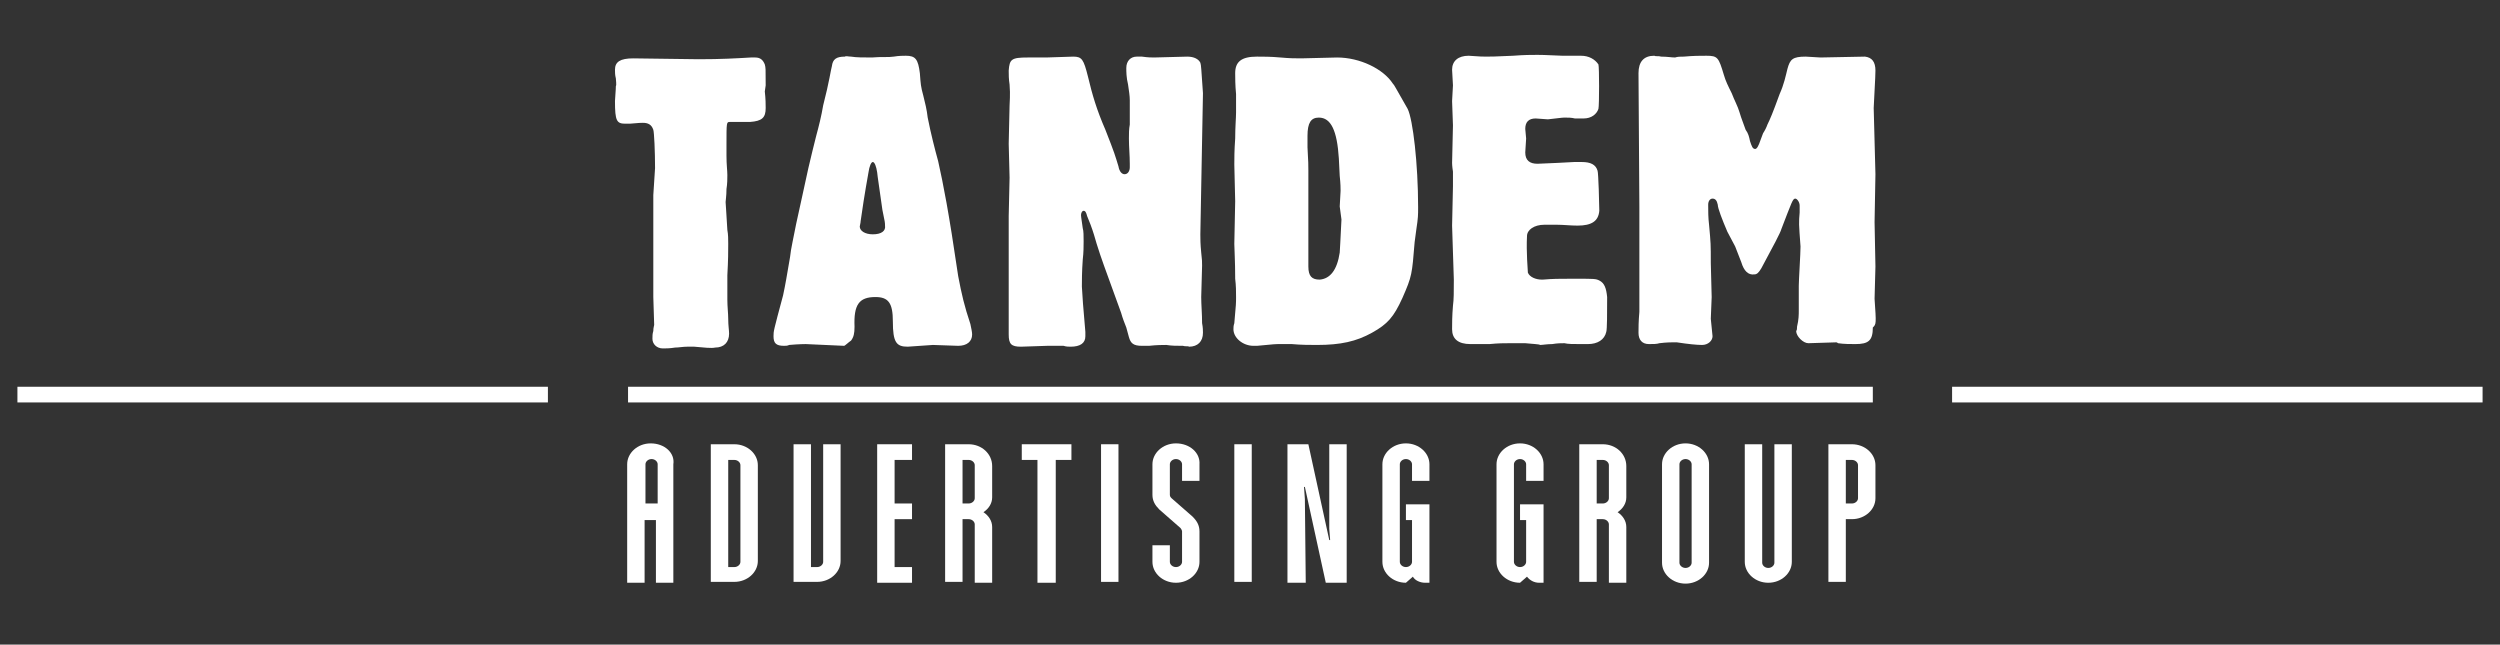 <?xml version="1.0" encoding="utf-8"?>
<!-- Generator: Adobe Illustrator 22.0.0, SVG Export Plug-In . SVG Version: 6.00 Build 0)  -->
<svg version="1.1" id="Слой_1" xmlns="http://www.w3.org/2000/svg" xmlns:xlink="http://www.w3.org/1999/xlink" x="0px" y="0px"
	 viewBox="0 0 287 74" style="enable-background:new 0 0 287 74;" xml:space="preserve">
<rect x="0" y="0" width="287" height="74" fill="#333333" stroke="none"/>
<style type="text/css">
	.st0{fill-rule:evenodd;clip-rule:evenodd;fill:#FFFFFF;}
</style>
<rect x="72.1" y="44.4" class="st0" width="142.9" height="1.8"/>
<rect x="224.1" y="44.4" class="st0" width="60.9" height="1.8"/>
<rect x="2" y="44.4" class="st0" width="60.9" height="1.8"/>
<g>
	<path class="st0" d="M215.2,34.3l0.1-3.7l-0.1-5.1l0.1-5.5l-0.2-7.6c0.2-3.9,0.2-3.9,0.2-4.3c0-1-0.4-1.5-1.2-1.6L209,6.6l-1.7-0.1
		c-1.5,0-1.8,0.3-2.1,1.4c-0.2,0.8-0.4,1.8-0.9,2.9c-0.8,2.2-1.1,2.9-1.4,3.5c-0.1,0.3-0.3,0.7-0.5,1l-0.3,0.8c-0.2,0.6-0.4,1-0.6,1
		c-0.3,0-0.4-0.3-0.6-0.9c-0.1-0.5-0.2-0.9-0.5-1.3c-0.2-0.6-0.5-1.3-0.7-2c-0.2-0.7-0.6-1.4-0.9-2.2c-0.4-0.8-0.7-1.4-0.9-2.1
		c-0.6-2-0.7-2.2-2-2.2c-0.7,0-1.5,0-2.6,0.1c-0.4,0-0.7,0-1,0.1c-0.4,0-0.9-0.1-1.6-0.1c-0.3-0.1-0.6,0-0.8-0.1
		c-1.2,0-1.8,0.7-1.8,2l0.1,15.3l0,12.1c-0.1,1.1-0.1,1.9-0.1,2.4c0,0.8,0.4,1.3,1.2,1.3c0.5,0,0.9,0,1.2-0.1
		c0.8-0.1,1.4-0.1,1.5-0.1c0.1,0,0.3,0,0.5,0c1.3,0.2,2.3,0.3,2.9,0.3c0.7,0,1.2-0.5,1.2-1c0-0.1-0.1-0.9-0.2-2l0.1-2.5l-0.1-3.9
		c0-2.2,0-2.2-0.2-4.4c-0.1-0.8-0.1-1.6-0.1-2.3c0-0.4,0.2-0.7,0.5-0.7c0.3,0,0.5,0.2,0.6,0.7c0,0.4,0.5,1.7,1.1,3.1l0.9,1.7
		l0.7,1.8c0.3,1,0.8,1.5,1.5,1.4c0.3,0,0.5-0.2,0.8-0.7c1.4-2.6,2.2-4.1,2.3-4.5c1.2-3.1,1.3-3.5,1.6-3.5c0.2,0,0.5,0.4,0.5,0.8
		c0,0.2,0,0.4,0,0.8c-0.1,1.2-0.1,1.2,0.1,3.9c0,0.8-0.2,3.9-0.2,4.5l0,2.8c0,0.5,0,1.1-0.2,1.9c0,0.2,0,0.4-0.1,0.5
		c0,0.6,0.8,1.4,1.4,1.4l3.2-0.1c0,0,0.1,0,0.2,0.1c0.7,0.1,1.4,0.1,2,0.1c1.5,0,2-0.4,2-1.9C215.4,37.2,215.4,37.2,215.2,34.3z"/>
	<path class="st0" d="M137.8,7.2c-0.2-0.4-0.7-0.7-1.5-0.7l-3.8,0.1c-0.3,0-0.7,0-1.4-0.1c-0.2,0-0.5,0-0.6,0
		c-0.7,0-1.2,0.5-1.2,1.3c0,0.4,0,1.1,0.2,1.9c0.1,0.7,0.2,1.3,0.2,1.8l0,2.8c-0.1,0.5-0.1,1.1-0.1,1.6c0,1,0.1,1.9,0.1,2.9l0,0.4
		c0,0.4-0.2,0.8-0.6,0.8c-0.3,0-0.6-0.3-0.7-0.9c-0.4-1.3-0.4-1.4-1.5-4.2c-1-2.3-1.5-4-2-6.1c-0.5-2-0.7-2.3-1.7-2.3l-3.1,0.1
		l-2.1,0c-1.9,0-2.1,0.2-2.2,1.5c0,0.4,0,1,0.1,1.6c0.1,1.2,0,2.1,0,2.4l-0.1,4.4l0.1,3.9l-0.1,4.4c0,0.7,0,1.6,0,2.7
		c0,7.5,0,8.2,0,9.8l0,1.1c0,1.1,0.3,1.4,1.4,1.4l3-0.1c0.4,0,1,0,1.9,0c0.3,0.1,0.6,0.1,0.8,0.1c1.1,0,1.7-0.4,1.7-1.2l0-0.5
		c-0.3-3.5-0.3-3.5-0.4-5.2c0-0.6,0-1.7,0.1-3.1c0.1-0.8,0.1-1.6,0.1-2.1c0-0.6,0-1.2-0.1-1.5c-0.2-1.4-0.2-1.4-0.2-1.5
		c0-0.2,0.1-0.5,0.3-0.5c0.2,0,0.3,0.2,0.4,0.6l0.4,1c0.3,0.8,0.5,1.5,0.7,2.2c0.6,1.9,0.7,2.1,2.8,7.9c0.2,0.7,0.4,1.2,0.6,1.7
		c0.1,0.4,0.2,0.7,0.3,1.1c0.2,0.7,0.5,1,1.5,1c0.2,0,0.5,0,0.8,0c0.9-0.1,1.6-0.1,2-0.1c0.6,0.1,1.2,0.1,1.9,0.1
		c0.3,0.1,0.6,0,0.7,0.1c1,0,1.6-0.6,1.6-1.6c0-0.2,0-0.6-0.1-1.1c0-1.1-0.1-2.1-0.1-3l0.1-3.6c0-0.4,0-0.7-0.1-1.5
		c-0.1-1-0.1-1.6-0.1-2.1l0.3-16.2C137.9,7.9,137.9,7.5,137.8,7.2z"/>
	<path class="st0" d="M161.6,12.5c-1.5-2.6-1.5-2.7-1.7-2.9c-1.1-1.7-3.8-3-6.4-3l-4.1,0.1c-0.7,0-1.3,0-2.4-0.1
		c-1.1-0.1-2-0.1-2.7-0.1c-1.8,0-2.5,0.6-2.5,1.9c0,0.4,0,1.4,0.1,2.4c0,0.7,0,1.4,0,2.1c0,0.6-0.1,1.7-0.1,3
		c-0.1,1.4-0.1,2.3-0.1,3l0.1,4.2l-0.1,4.9c0,0.6,0.1,1.9,0.1,4c0.1,0.8,0.1,1.5,0.1,2.1c0,0.7,0,0.8-0.2,3
		c-0.1,0.3-0.1,0.5-0.1,0.7c0,1,1.1,1.9,2.3,1.9l0.4,0c2.1-0.2,2.1-0.2,2.6-0.2h1.4c1.1,0.1,2.1,0.1,2.9,0.1c2.7,0,4.5-0.4,6.3-1.4
		c1.8-1,2.5-1.8,3.5-4c1.1-2.5,1.1-2.7,1.4-6.4l0.2-1.5c0.2-1.3,0.2-1.6,0.2-2.5C162.8,18.8,162.2,13.7,161.6,12.5z M154,25.2
		c-0.1,2.4-0.2,3.6-0.2,3.8c-0.3,2-1.1,3-2.3,3.1c-0.9,0-1.3-0.4-1.3-1.5l0-0.4v-2.8c0-2.4,0-5,0-7.8c0-0.7,0-0.9-0.1-2.7l0-1.3
		c0-1.5,0.4-2.1,1.3-2.1c1.4,0,2.1,1.5,2.3,4.7l0.1,2c0.1,0.9,0.1,1.5,0.1,1.7l-0.1,1.8L154,25.2z"/>
	<path class="st0" d="M183.6,32.2C183.2,32,183,32,181,32l-0.8,0c-1.2,0-1.9,0-3.1,0.1l-0.1,0c-0.7,0-1.4-0.3-1.6-0.8
		c0-0.2-0.2-2.4-0.1-4.2c0-0.7,0.8-1.3,2-1.3c0.3,0,0.8,0,1.4,0c0.8,0,1.6,0.1,2.4,0.1c1.6,0,2.4-0.5,2.5-1.7c0-0.6-0.1-4.4-0.2-4.6
		c-0.2-0.7-0.8-1-1.8-1l-0.9,0l-1.9,0.1l-2.3,0.1c-0.9,0-1.4-0.4-1.4-1.3l0.1-1.6l-0.1-1.1c0-0.8,0.4-1.2,1.2-1.2l1.4,0.1
		c1.7-0.2,1.7-0.2,2-0.2c0.3,0,0.7,0,1.1,0.1c0.4,0,0.7,0,1,0c0.9,0,1.5-0.5,1.7-1.1c0.1-0.4,0.1-4.8,0-5.1c-0.4-0.6-1.1-1-2-1
		l-2.1,0c-2.4-0.1-2.4-0.1-2.9-0.1c-0.7,0-1.5,0-2.8,0.1c-2.1,0.1-2.6,0.1-3.1,0.1c-0.5,0-0.5,0-2-0.1c-1.2,0-1.9,0.6-1.9,1.6
		l0.1,1.8l-0.1,1.8l0.1,2.8l-0.1,4.3c0,0,0,0.4,0.1,1l0,1.7l-0.1,4.5l0.2,6.2c0,1.4,0,2.3-0.1,3c-0.1,1.2-0.1,2.1-0.1,2.7
		c0,1.1,0.7,1.7,2.1,1.7c0.6,0,1.3,0,2.2,0c1-0.1,1.7-0.1,2.3-0.1c0.6,0,1.2,0,1.8,0c0.9,0.1,1.6,0.1,1.7,0.2c0.3,0,0.8-0.1,1.4-0.1
		c0.6-0.1,1-0.1,1.4-0.1c0.4,0.1,1,0.1,1.8,0.1c0.3,0,0.6,0,0.9,0c1.1,0,1.9-0.5,2.1-1.4c0.1-0.3,0.1-2.2,0.1-4
		C184.4,33.1,184.2,32.5,183.6,32.2z"/>
	<path class="st0" d="M110,31.7c-1.1-7.5-1.7-10.5-2.3-13.2c-0.2-0.7-0.4-1.5-0.6-2.3c-0.2-0.8-0.4-1.7-0.6-2.7
		c-0.1-0.9-0.3-1.7-0.5-2.5c-0.3-1.1-0.3-1.3-0.4-2.6c-0.2-1.6-0.5-2-1.6-2c-0.3,0-0.8,0-1.4,0.1c-0.6,0.1-1.4,0-2.5,0.1
		c-1,0-1.8,0-2.4-0.1c-0.3,0-0.6-0.1-0.7,0c-1,0-1.4,0.3-1.5,1.1c-0.1,0.3-0.3,1.8-1,4.5c-0.2,1.2-0.5,2.4-0.8,3.5
		c-0.3,1.2-0.6,2.4-0.9,3.7c-0.6,2.8-1.1,5-1.4,6.4c-0.3,1.6-0.6,2.8-0.7,3.8c-0.4,2.3-0.5,3-0.8,4.4c-1.1,4.1-1.1,4.1-1.1,4.7
		c0,0.8,0.3,1.1,1.2,1.1c0.2,0,0.4,0,0.6-0.1c1.1-0.1,1.9-0.1,1.9-0.1l4.4,0.2c0.1,0,0.5-0.4,0.8-0.6c0.3-0.4,0.4-0.8,0.4-1.6
		c-0.1-2.5,0.5-3.4,2.4-3.4c1.5,0,2,0.7,2,2.8c0,2.4,0.4,2.9,1.7,2.9l2.9-0.2l2.9,0.1c1,0,1.6-0.5,1.6-1.3c0-0.3-0.1-0.7-0.2-1.2
		C110.7,35.1,110.4,33.8,110,31.7z M100.2,26.9c-0.9,0-1.5-0.4-1.5-0.9c0-0.1,0.1-0.4,0.1-0.6c0.1-0.8,0.5-3.4,0.9-5.6
		c0.1-0.7,0.3-1.2,0.5-1.2c0.2,0,0.4,0.5,0.5,1.2c0,0.2,0.4,2.8,0.6,4.3c0.3,1.4,0.3,1.5,0.3,1.8C101.7,26.5,101.2,26.9,100.2,26.9z
		"/>
	<path class="st0" d="M87.9,9.8c0-2,0-2-0.1-2.4c-0.2-0.5-0.5-0.8-1.1-0.8h-0.5c-1.7,0.1-3.4,0.2-6,0.2l-7.5-0.1
		c-1.5,0-2.1,0.4-2.1,1.3c0,0.3,0,0.6,0.1,1c0,0.3,0.1,0.7,0,0.9c0,0.2,0,0.2-0.1,1.7c0,2.3,0.2,2.6,1.2,2.6c0.1,0,0.3,0,0.5,0
		c1.2-0.1,1.2-0.1,1.5-0.1c0.6,0,1,0.2,1.2,0.8c0.1,0.3,0.2,2.5,0.2,4.4L75,22.4c0,0.2,0,1.2,0,2.5l0,0.9l0,7.4c0,0.5,0,0.8,0,0.9
		l0.1,3.2c0,0.1-0.1,0.3-0.1,0.7c-0.1,0.3-0.1,0.6-0.1,0.9c0,0.6,0.5,1.1,1.2,1.1c0.3,0,0.8,0,1.4-0.1c0.4,0,0.9-0.1,1.4-0.1
		c0.3,0,0.5,0,0.8,0c1.1,0.1,2,0.2,2.4,0.1c1,0,1.6-0.6,1.6-1.6c0-0.4-0.1-0.9-0.1-1.7c0-0.6-0.1-1.4-0.1-2.2c0-0.6,0-1.6,0-2.8
		c0.1-1.8,0.1-2.7,0.1-3.6c0-0.5,0-1.1-0.1-1.6c-0.1-1.8-0.2-3.1-0.2-3.2c0-0.2,0.1-0.7,0.1-1.5c0.1-0.6,0.1-1.2,0.1-1.6
		c0-0.5-0.1-1.2-0.1-2.2c0-0.7,0-1.1,0-1.3c0-2.6,0-2.6,0.4-2.6l2.3,0c1.4-0.1,1.8-0.5,1.8-1.6c0-0.4,0-1-0.1-1.9L87.9,9.8z"/>
</g>
<g>
	<path class="st0" d="M74.7,50.9c-1.5,0-2.7,1.1-2.7,2.4v13.6h2v-7.2h1.3v7.2h2l0-13.6C77.5,52,76.3,50.9,74.7,50.9z M75.4,57.8
		h-1.3v-4.5c0-0.3,0.3-0.6,0.7-0.6c0.4,0,0.7,0.3,0.7,0.6V57.8z"/>
	<path class="st0" d="M84.3,51h-2.7v15.8h2.7c1.5,0,2.7-1.1,2.7-2.4V53.4C87,52.1,85.8,51,84.3,51z M85,64.5c0,0.3-0.3,0.6-0.7,0.6
		h-0.7V52.8h0.7c0.4,0,0.7,0.3,0.7,0.6V64.5z"/>
	<path class="st0" d="M94.5,64.5c0,0.3-0.3,0.6-0.7,0.6h-0.7V51h-2v15.8h2.7c1.5,0,2.7-1.1,2.7-2.4V51h-2V64.5z"/>
	<polygon class="st0" points="100.7,66.9 104.7,66.9 104.7,65.1 102.7,65.1 102.7,59.6 104.7,59.6 104.7,57.8 102.7,57.8 
		102.7,52.8 104.7,52.8 104.7,51 100.7,51 	"/>
	<path class="st0" d="M111.2,51h-2.7v15.8h2v-7.2h0.7c0.4,0,0.7,0.3,0.7,0.6v6.7h2v-6.4c0-0.7-0.4-1.3-1-1.7v0c0.6-0.4,1-1,1-1.7
		v-3.6C113.9,52.1,112.7,51,111.2,51z M111.9,57.2c0,0.3-0.3,0.6-0.7,0.6h-0.7v-5h0.7c0.4,0,0.7,0.3,0.7,0.6V57.2z"/>
	<polygon class="st0" points="117.3,52.8 119.1,52.8 119.1,66.9 121.2,66.9 121.2,52.8 123,52.8 123,51 117.3,51 	"/>
	<rect x="126.4" y="51" class="st0" width="2" height="15.8"/>
	<path class="st0" d="M135,50.9c-1.5,0-2.7,1.1-2.7,2.4v3.5c0,0.7,0.3,1.2,0.8,1.7l2.4,2.1c0.1,0.1,0.2,0.3,0.2,0.4v3.5
		c0,0.3-0.3,0.6-0.7,0.6c-0.4,0-0.7-0.3-0.7-0.6v-1.9h-2v1.9c0,1.3,1.2,2.4,2.7,2.4c1.5,0,2.7-1.1,2.7-2.4v-3.5
		c0-0.7-0.3-1.2-0.8-1.7l-2.4-2.1c-0.1-0.1-0.2-0.2-0.2-0.4v-3.5c0-0.3,0.3-0.6,0.7-0.6c0.4,0,0.7,0.3,0.7,0.6v1.9h2v-1.9
		C137.8,52,136.6,50.9,135,50.9z"/>
	<rect x="141.7" y="51" class="st0" width="2" height="15.8"/>
	<polygon class="st0" points="152.6,60.7 152.7,62 152.6,62 150.2,51 147.8,51 147.8,66.9 149.9,66.9 149.8,57.3 149.7,55.9 
		149.8,55.9 152.2,66.9 154.6,66.9 154.6,51 152.6,51 	"/>
	<path class="st0" d="M164.1,55.2l0-1.9c0-1.3-1.2-2.4-2.7-2.4c-1.5,0-2.7,1.1-2.7,2.4v11.2c0,1.3,1.2,2.4,2.7,2.4l0.8-0.7
		c0.2,0.4,0.8,0.7,1.4,0.7h0.5v-2.4v-6.6h-2.7v1.8h0.7v4.8c0,0.3-0.3,0.6-0.7,0.6c-0.4,0-0.7-0.3-0.7-0.6V53.3
		c0-0.3,0.3-0.6,0.7-0.6c0.4,0,0.7,0.3,0.7,0.6v1.9H164.1z"/>
	<path class="st0" d="M177.2,55.2l0-1.9c0-1.3-1.2-2.4-2.7-2.4c-1.5,0-2.7,1.1-2.7,2.4v11.2c0,1.3,1.2,2.4,2.7,2.4l0.8-0.7
		c0.3,0.4,0.8,0.7,1.4,0.7h0.5v-2.4v-6.6h-2.7v1.8h0.7v4.8c0,0.3-0.3,0.6-0.7,0.6c-0.4,0-0.7-0.3-0.7-0.6V53.3
		c0-0.3,0.3-0.6,0.7-0.6c0.4,0,0.7,0.3,0.7,0.6v1.9H177.2z"/>
	<path class="st0" d="M184,51h-2.7l0,15.8h2v-7.2h0.7c0.4,0,0.7,0.3,0.7,0.6v6.7h2v-6.4c0-0.7-0.4-1.3-1-1.7v0c0.6-0.4,1-1,1-1.7
		v-3.6C186.7,52.1,185.5,51,184,51z M184.7,57.2c0,0.3-0.3,0.6-0.7,0.6h-0.7v-5h0.7c0.4,0,0.7,0.3,0.7,0.6V57.2z"/>
	<path class="st0" d="M193.5,50.9c-1.5,0-2.7,1.1-2.7,2.4v11.3c0,1.3,1.2,2.4,2.7,2.4c1.5,0,2.7-1.1,2.7-2.4V53.3
		C196.2,52,195,50.9,193.5,50.9z M194.2,64.6c0,0.3-0.3,0.6-0.7,0.6c-0.4,0-0.7-0.3-0.7-0.6V53.3c0-0.3,0.3-0.6,0.7-0.6
		c0.4,0,0.7,0.3,0.7,0.6V64.6z"/>
	<path class="st0" d="M203.7,64.6c0,0.3-0.3,0.6-0.7,0.6c-0.4,0-0.7-0.3-0.7-0.6V51h-2v13.5c0,1.3,1.2,2.4,2.7,2.4
		c1.5,0,2.7-1.1,2.7-2.4V51h-2V64.6z"/>
	<path class="st0" d="M212.6,51h-2.7v15.8h2v-7.2h0.7c1.5,0,2.7-1.1,2.7-2.4v-3.8C215.3,52.1,214.1,51,212.6,51z M213.3,57.2
		c0,0.3-0.3,0.6-0.7,0.6h-0.7v-5h0.7c0.4,0,0.7,0.3,0.7,0.6V57.2z"/>
</g>
</svg>
